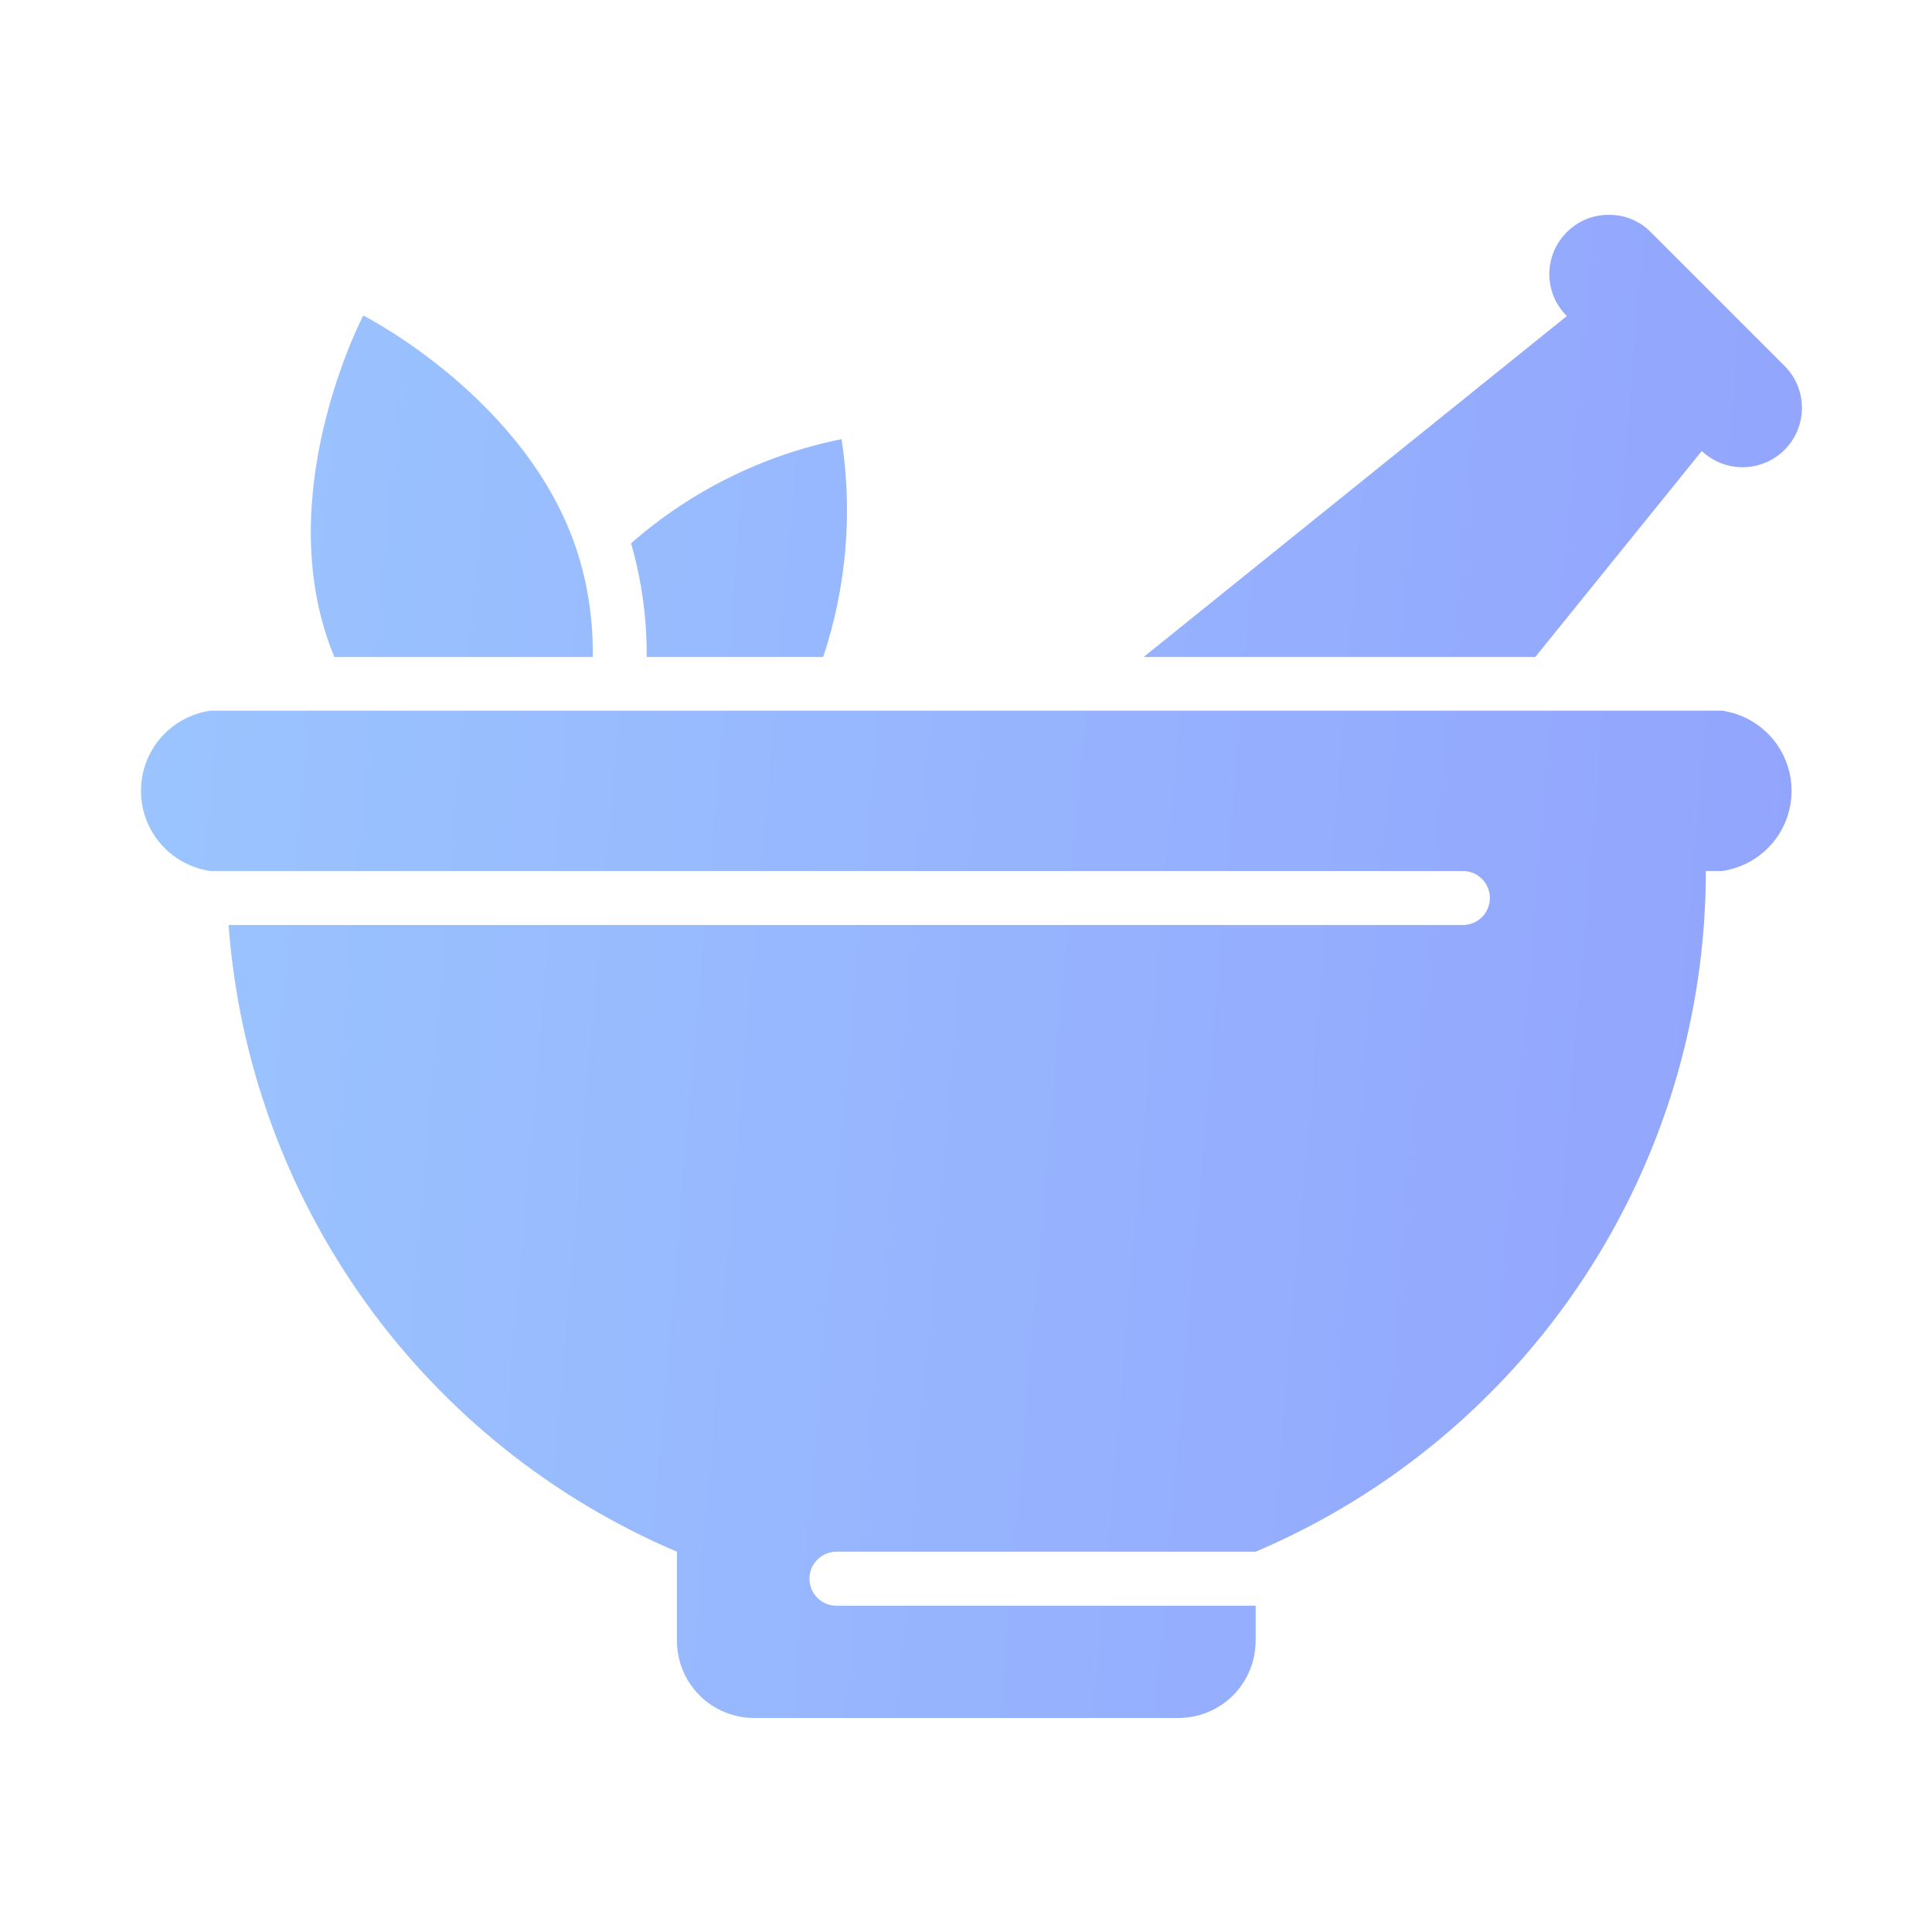 <svg width="32" height="32" viewBox="0 0 32 32" fill="none" xmlns="http://www.w3.org/2000/svg">
<path d="M13.635 10.882C14.021 9.72 14.125 8.483 13.939 7.274C12.646 7.534 11.444 8.129 10.452 8.999C10.629 9.611 10.716 10.245 10.711 10.882H13.635ZM5.539 10.882H9.817C9.827 10.301 9.744 9.723 9.571 9.169C8.762 6.612 6.017 5.226 6.017 5.226C6.017 5.226 4.587 7.953 5.396 10.492C5.437 10.624 5.485 10.754 5.539 10.882ZM25.429 10.882L28.187 7.47C28.373 7.646 28.62 7.742 28.876 7.739C29.132 7.735 29.377 7.632 29.558 7.451C29.739 7.27 29.842 7.025 29.846 6.769C29.849 6.513 29.753 6.266 29.577 6.08L27.342 3.845C27.252 3.753 27.144 3.68 27.025 3.631C26.906 3.582 26.778 3.557 26.649 3.559C26.52 3.557 26.391 3.582 26.271 3.631C26.151 3.68 26.043 3.753 25.952 3.845C25.86 3.936 25.787 4.044 25.737 4.163C25.688 4.283 25.662 4.411 25.662 4.54C25.662 4.669 25.688 4.797 25.737 4.917C25.787 5.036 25.86 5.144 25.952 5.235L18.942 10.882H25.429ZM28.522 11.771H3.487C3.167 11.817 2.875 11.976 2.663 12.22C2.451 12.464 2.335 12.776 2.335 13.099C2.335 13.422 2.451 13.734 2.663 13.978C2.875 14.222 3.167 14.381 3.487 14.427H24.23C24.349 14.427 24.463 14.474 24.547 14.558C24.63 14.641 24.677 14.755 24.677 14.874C24.677 14.992 24.63 15.106 24.547 15.19C24.463 15.274 24.349 15.321 24.23 15.321H3.786C3.952 17.566 4.733 19.722 6.042 21.553C7.352 23.384 9.141 24.82 11.212 25.701V27.177C11.212 27.516 11.347 27.841 11.587 28.081C11.826 28.321 12.152 28.455 12.491 28.455H19.518C19.858 28.455 20.183 28.321 20.423 28.081C20.662 27.841 20.797 27.516 20.797 27.177V26.596H13.854C13.736 26.596 13.622 26.549 13.538 26.465C13.454 26.381 13.407 26.267 13.407 26.148C13.407 26.03 13.454 25.916 13.538 25.832C13.622 25.749 13.736 25.701 13.854 25.701H20.797C23.009 24.761 24.895 23.19 26.221 21.185C27.547 19.181 28.254 16.83 28.254 14.427H28.522C28.842 14.381 29.134 14.222 29.346 13.978C29.558 13.734 29.674 13.422 29.674 13.099C29.674 12.776 29.558 12.464 29.346 12.22C29.134 11.976 28.842 11.817 28.522 11.771Z" fill="url(#paint0_linear_114_12058)"/>
<defs>
<linearGradient id="paint0_linear_114_12058" x1="29.846" y1="28.455" x2="-6.772" y2="25.324" gradientUnits="userSpaceOnUse">
<stop stop-color="#92A3FD"/>
<stop offset="1" stop-color="#9DCEFF"/>
</linearGradient>
</defs>
</svg>
